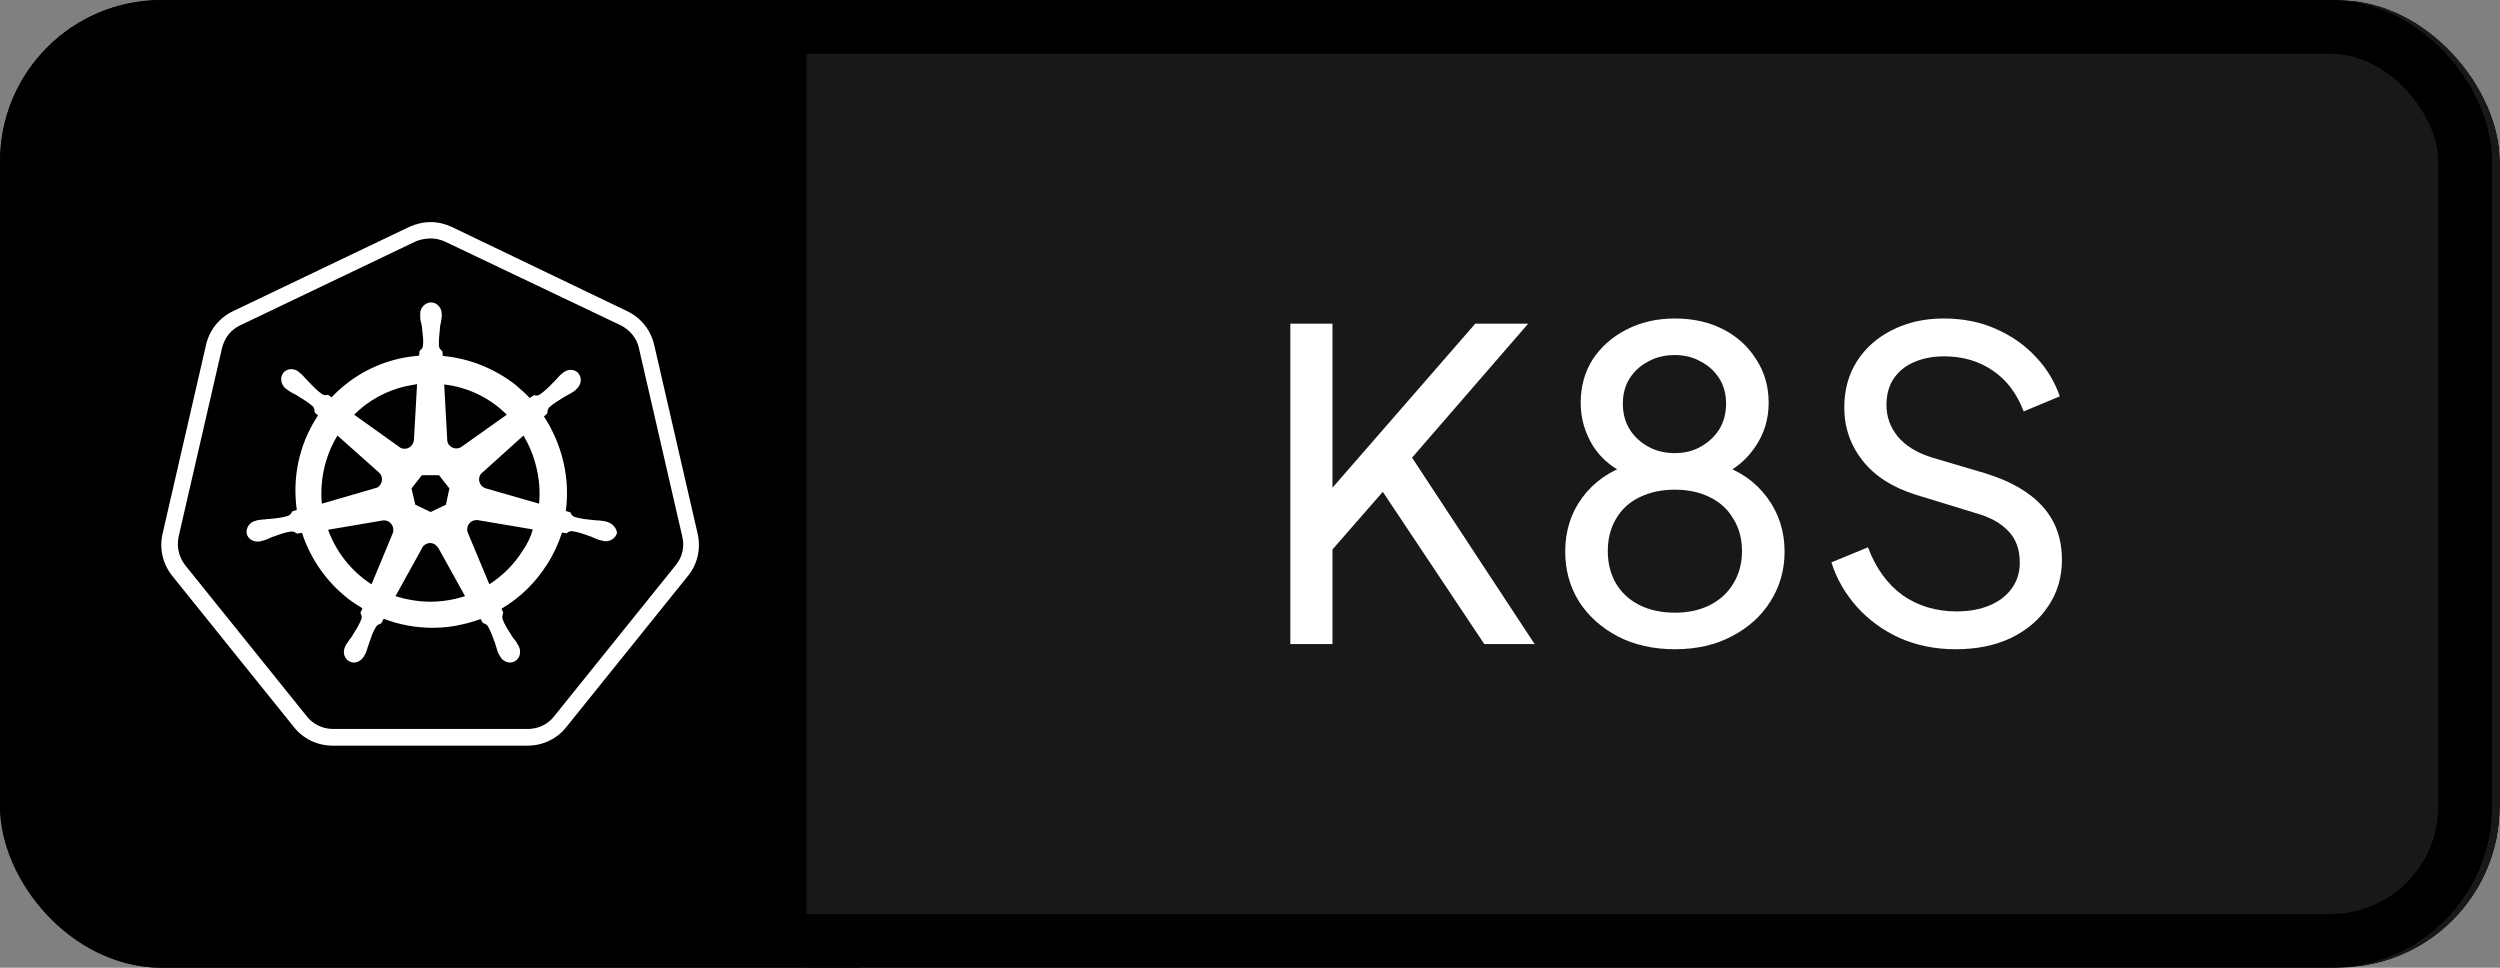 <svg width="93" height="36" viewBox="0 0 93 36" fill="none" xmlns="http://www.w3.org/2000/svg">
<rect x="0" y="0" width="93" height="36" fill="#808080" stroke="none"/>
<g clip-path="url(#clip0_9_220)">
<rect width="93" height="36" rx="6" fill="white"/>
<rect width="32" height="36" fill="black"/>
<path d="M12.386 27.427C11.92 27.427 11.48 27.22 11.183 26.845L6.657 21.22C6.359 20.845 6.243 20.366 6.359 19.901L7.976 12.879C8.079 12.413 8.39 12.038 8.816 11.832L15.36 8.702C15.567 8.599 15.8 8.547 16.032 8.547C16.265 8.547 16.498 8.599 16.705 8.702L23.248 11.819C23.675 12.025 23.985 12.4 24.089 12.866L25.705 19.888C25.809 20.354 25.705 20.832 25.408 21.207L20.882 26.832C20.584 27.195 20.145 27.414 19.679 27.414L12.386 27.427Z" fill="black"/>
<path d="M16.019 8.87C16.2 8.87 16.381 8.909 16.55 8.986L23.093 12.103C23.429 12.271 23.688 12.582 23.766 12.944L25.382 19.966C25.473 20.341 25.382 20.729 25.136 21.026L20.61 26.651C20.377 26.949 20.015 27.117 19.64 27.117H12.386C12.011 27.117 11.648 26.949 11.416 26.651L6.889 21.026C6.657 20.729 6.566 20.341 6.644 19.966L8.26 12.944C8.351 12.569 8.596 12.258 8.933 12.103L15.476 8.974C15.644 8.909 15.838 8.87 16.019 8.87ZM16.019 8.262C15.748 8.262 15.476 8.327 15.218 8.443L8.674 11.573C8.157 11.819 7.795 12.271 7.665 12.827L6.049 19.849C5.92 20.405 6.049 20.974 6.411 21.427L10.937 27.052C11.286 27.492 11.816 27.738 12.373 27.738H19.627C20.183 27.738 20.714 27.492 21.063 27.052L25.589 21.427C25.951 20.987 26.08 20.405 25.951 19.849L24.335 12.827C24.205 12.271 23.843 11.819 23.326 11.573L16.808 8.443C16.562 8.327 16.291 8.262 16.019 8.262Z" fill="white"/>
<path d="M22.576 19.41C22.563 19.41 22.563 19.41 22.576 19.41H22.563C22.55 19.41 22.537 19.41 22.537 19.397C22.511 19.397 22.485 19.384 22.459 19.384C22.369 19.371 22.291 19.358 22.214 19.358C22.175 19.358 22.136 19.358 22.084 19.345H22.072C21.8 19.319 21.58 19.293 21.373 19.229C21.283 19.19 21.257 19.138 21.231 19.086C21.231 19.073 21.218 19.073 21.218 19.06L21.05 19.009C21.128 18.414 21.102 17.793 20.959 17.185C20.817 16.578 20.571 16.009 20.235 15.491L20.364 15.375V15.349C20.364 15.284 20.378 15.22 20.429 15.155C20.584 15.013 20.778 14.896 21.011 14.754C21.05 14.728 21.089 14.715 21.128 14.689C21.205 14.651 21.27 14.612 21.347 14.56C21.36 14.547 21.386 14.534 21.412 14.508C21.425 14.495 21.438 14.495 21.438 14.482C21.619 14.327 21.658 14.069 21.528 13.901C21.464 13.81 21.347 13.758 21.231 13.758C21.128 13.758 21.037 13.797 20.947 13.862C20.933 13.875 20.933 13.875 20.921 13.888C20.895 13.901 20.882 13.926 20.856 13.939C20.791 14.004 20.74 14.056 20.688 14.12C20.662 14.146 20.636 14.185 20.597 14.211C20.416 14.405 20.248 14.56 20.08 14.677C20.041 14.702 20.002 14.715 19.964 14.715C19.938 14.715 19.912 14.715 19.886 14.702H19.86L19.705 14.806C19.537 14.625 19.356 14.47 19.175 14.314C18.399 13.707 17.455 13.332 16.472 13.241L16.459 13.073C16.446 13.06 16.446 13.06 16.433 13.047C16.394 13.008 16.343 12.97 16.33 12.879C16.317 12.672 16.343 12.439 16.369 12.181V12.168C16.369 12.129 16.381 12.077 16.394 12.038C16.407 11.961 16.42 11.883 16.433 11.793V11.715V11.676C16.433 11.444 16.252 11.249 16.032 11.249C15.929 11.249 15.825 11.301 15.748 11.379C15.67 11.457 15.632 11.56 15.632 11.676V11.702V11.78C15.632 11.87 15.644 11.948 15.67 12.025C15.683 12.064 15.683 12.103 15.696 12.155V12.168C15.722 12.426 15.761 12.659 15.735 12.866C15.722 12.957 15.67 12.995 15.632 13.034C15.618 13.047 15.618 13.047 15.606 13.06L15.593 13.228C15.36 13.254 15.127 13.28 14.894 13.332C13.899 13.551 13.019 14.056 12.334 14.78L12.204 14.689H12.179C12.153 14.689 12.127 14.702 12.101 14.702C12.062 14.702 12.024 14.689 11.985 14.664C11.816 14.547 11.648 14.379 11.467 14.185C11.441 14.159 11.416 14.12 11.377 14.095C11.325 14.03 11.273 13.978 11.209 13.914C11.196 13.901 11.17 13.888 11.144 13.862C11.131 13.849 11.118 13.849 11.118 13.836C11.041 13.771 10.937 13.732 10.834 13.732C10.717 13.732 10.601 13.784 10.536 13.875C10.407 14.043 10.446 14.302 10.627 14.457C10.64 14.457 10.64 14.47 10.653 14.47C10.678 14.482 10.691 14.508 10.717 14.521C10.795 14.573 10.86 14.612 10.937 14.651C10.976 14.664 11.015 14.689 11.054 14.715C11.286 14.857 11.48 14.974 11.636 15.116C11.7 15.181 11.7 15.245 11.7 15.31V15.336L11.829 15.452C11.804 15.491 11.778 15.517 11.765 15.556C11.118 16.578 10.873 17.78 11.041 18.97L10.873 19.022C10.873 19.035 10.86 19.035 10.86 19.047C10.834 19.099 10.795 19.151 10.717 19.19C10.523 19.254 10.291 19.28 10.019 19.306H10.006C9.967 19.306 9.916 19.306 9.877 19.319C9.799 19.319 9.722 19.332 9.631 19.345C9.605 19.345 9.579 19.358 9.553 19.358C9.541 19.358 9.528 19.358 9.515 19.371C9.282 19.422 9.14 19.642 9.178 19.849C9.217 20.03 9.385 20.147 9.592 20.147C9.631 20.147 9.657 20.147 9.696 20.134C9.709 20.134 9.722 20.134 9.722 20.121C9.747 20.121 9.773 20.108 9.799 20.108C9.89 20.082 9.954 20.056 10.032 20.017C10.071 20.004 10.11 19.979 10.148 19.966H10.161C10.407 19.875 10.627 19.797 10.834 19.772H10.86C10.937 19.772 10.989 19.811 11.028 19.836C11.041 19.836 11.041 19.849 11.054 19.849L11.235 19.823C11.545 20.78 12.14 21.634 12.929 22.255C13.11 22.397 13.291 22.513 13.485 22.63L13.407 22.798C13.407 22.811 13.42 22.811 13.42 22.824C13.446 22.875 13.472 22.94 13.446 23.03C13.368 23.224 13.252 23.419 13.11 23.638V23.651C13.084 23.69 13.058 23.716 13.032 23.755C12.98 23.819 12.942 23.884 12.89 23.962C12.877 23.974 12.864 24 12.851 24.026C12.851 24.039 12.838 24.052 12.838 24.052C12.735 24.272 12.812 24.518 13.006 24.608C13.058 24.634 13.11 24.647 13.162 24.647C13.317 24.647 13.472 24.544 13.549 24.401C13.549 24.388 13.562 24.375 13.562 24.375C13.575 24.35 13.588 24.324 13.601 24.311C13.64 24.22 13.653 24.156 13.679 24.078C13.692 24.039 13.705 24 13.717 23.962C13.808 23.703 13.873 23.496 13.989 23.315C14.041 23.237 14.105 23.224 14.157 23.199C14.17 23.199 14.17 23.199 14.183 23.186L14.274 23.018C14.843 23.237 15.463 23.354 16.084 23.354C16.459 23.354 16.847 23.315 17.209 23.224C17.442 23.173 17.662 23.108 17.882 23.03L17.959 23.173C17.972 23.173 17.972 23.173 17.985 23.186C18.05 23.199 18.101 23.224 18.153 23.302C18.257 23.483 18.334 23.703 18.425 23.949V23.962C18.438 24 18.451 24.039 18.463 24.078C18.489 24.156 18.502 24.233 18.541 24.311C18.554 24.337 18.567 24.35 18.58 24.375C18.58 24.388 18.593 24.401 18.593 24.401C18.671 24.556 18.826 24.647 18.981 24.647C19.032 24.647 19.084 24.634 19.136 24.608C19.227 24.556 19.304 24.479 19.33 24.375C19.356 24.272 19.356 24.156 19.304 24.052C19.304 24.039 19.291 24.039 19.291 24.026C19.278 24 19.265 23.974 19.252 23.962C19.214 23.884 19.162 23.819 19.11 23.755C19.084 23.716 19.058 23.69 19.032 23.651V23.638C18.89 23.419 18.761 23.224 18.696 23.03C18.671 22.94 18.696 22.888 18.709 22.824C18.709 22.811 18.722 22.811 18.722 22.798L18.657 22.642C19.343 22.242 19.925 21.673 20.364 20.974C20.597 20.612 20.778 20.211 20.908 19.811L21.063 19.836C21.076 19.836 21.076 19.823 21.089 19.823C21.14 19.797 21.179 19.759 21.257 19.759H21.283C21.49 19.785 21.709 19.862 21.955 19.953H21.968C22.007 19.966 22.046 19.991 22.084 20.004C22.162 20.043 22.227 20.069 22.317 20.095C22.343 20.095 22.369 20.108 22.395 20.108C22.408 20.108 22.421 20.108 22.434 20.121C22.472 20.134 22.498 20.134 22.537 20.134C22.731 20.134 22.899 20.004 22.951 19.836C22.951 19.681 22.809 19.474 22.576 19.41ZM16.588 18.776L16.019 19.047L15.45 18.776L15.308 18.168L15.696 17.677H16.33L16.718 18.168L16.588 18.776ZM19.964 17.431C20.067 17.871 20.093 18.31 20.054 18.737L18.076 18.168C17.895 18.116 17.791 17.935 17.83 17.754C17.843 17.703 17.869 17.651 17.907 17.612L19.472 16.203C19.692 16.565 19.86 16.978 19.964 17.431ZM18.852 15.427L17.157 16.629C17.015 16.72 16.821 16.694 16.705 16.552C16.666 16.513 16.653 16.461 16.64 16.409L16.524 14.302C17.416 14.405 18.231 14.806 18.852 15.427ZM15.101 14.366C15.243 14.34 15.373 14.314 15.515 14.289L15.399 16.358C15.386 16.539 15.243 16.694 15.05 16.694C14.998 16.694 14.933 16.681 14.894 16.655L13.174 15.427C13.705 14.896 14.364 14.534 15.101 14.366ZM12.554 16.203L14.093 17.573C14.235 17.69 14.248 17.91 14.131 18.052C14.093 18.103 14.041 18.142 13.976 18.155L11.972 18.737C11.894 17.858 12.088 16.965 12.554 16.203ZM12.204 19.707L14.261 19.358C14.429 19.345 14.584 19.461 14.623 19.629C14.636 19.707 14.636 19.772 14.61 19.836L13.821 21.737C13.097 21.272 12.515 20.561 12.204 19.707ZM16.925 22.28C16.627 22.345 16.33 22.384 16.019 22.384C15.567 22.384 15.127 22.306 14.713 22.177L15.735 20.328C15.838 20.211 16.006 20.16 16.149 20.237C16.213 20.276 16.265 20.328 16.304 20.38L17.3 22.177C17.183 22.216 17.054 22.242 16.925 22.28ZM19.446 20.483C19.123 21 18.696 21.414 18.205 21.737L17.39 19.785C17.351 19.629 17.416 19.461 17.571 19.384C17.623 19.358 17.688 19.345 17.752 19.345L19.821 19.694C19.744 19.979 19.614 20.237 19.446 20.483Z" fill="white"/>
<rect width="66" height="36" transform="translate(30)" fill="#181818"/>
<path d="M72.752 24.152C71.995 24.152 71.302 24.013 70.672 23.736C70.043 23.448 69.51 23.059 69.072 22.568C68.635 22.077 68.32 21.528 68.128 20.92L69.488 20.36C69.776 21.128 70.203 21.72 70.768 22.136C71.344 22.541 72.016 22.744 72.784 22.744C73.254 22.744 73.664 22.669 74.016 22.52C74.368 22.371 74.64 22.163 74.832 21.896C75.035 21.619 75.136 21.299 75.136 20.936C75.136 20.435 74.992 20.04 74.704 19.752C74.427 19.453 74.016 19.229 73.472 19.08L71.28 18.408C70.416 18.141 69.755 17.72 69.296 17.144C68.838 16.568 68.608 15.907 68.608 15.16C68.608 14.509 68.763 13.939 69.072 13.448C69.392 12.947 69.83 12.557 70.384 12.28C70.95 11.992 71.59 11.848 72.304 11.848C73.019 11.848 73.664 11.976 74.24 12.232C74.827 12.488 75.323 12.835 75.728 13.272C76.134 13.699 76.432 14.189 76.624 14.744L75.28 15.304C75.024 14.632 74.64 14.125 74.128 13.784C73.616 13.432 73.014 13.256 72.32 13.256C71.894 13.256 71.515 13.331 71.184 13.48C70.864 13.619 70.614 13.827 70.432 14.104C70.262 14.371 70.176 14.691 70.176 15.064C70.176 15.501 70.315 15.891 70.592 16.232C70.87 16.573 71.291 16.835 71.856 17.016L73.856 17.608C74.795 17.896 75.504 18.307 75.984 18.84C76.464 19.373 76.704 20.035 76.704 20.824C76.704 21.475 76.534 22.051 76.192 22.552C75.862 23.053 75.398 23.448 74.8 23.736C74.214 24.013 73.531 24.152 72.752 24.152Z" fill="white"/>
<path d="M62.306 24.152C61.506 24.152 60.796 23.992 60.178 23.672C59.57 23.352 59.09 22.92 58.738 22.376C58.396 21.821 58.226 21.203 58.226 20.52C58.226 19.752 58.439 19.08 58.866 18.504C59.292 17.928 59.879 17.517 60.626 17.272L60.594 17.672C60.028 17.448 59.586 17.091 59.266 16.6C58.956 16.099 58.802 15.56 58.802 14.984C58.802 14.376 58.951 13.837 59.25 13.368C59.559 12.899 59.975 12.531 60.498 12.264C61.031 11.987 61.634 11.848 62.306 11.848C62.978 11.848 63.575 11.981 64.098 12.248C64.62 12.515 65.031 12.888 65.33 13.368C65.639 13.837 65.794 14.376 65.794 14.984C65.794 15.592 65.628 16.136 65.298 16.616C64.978 17.096 64.551 17.453 64.018 17.688L63.97 17.272C64.727 17.517 65.319 17.933 65.746 18.52C66.172 19.096 66.386 19.763 66.386 20.52C66.386 21.203 66.21 21.821 65.858 22.376C65.516 22.92 65.036 23.352 64.418 23.672C63.81 23.992 63.106 24.152 62.306 24.152ZM62.306 22.792C62.807 22.792 63.244 22.696 63.618 22.504C63.991 22.312 64.279 22.045 64.482 21.704C64.695 21.352 64.802 20.952 64.802 20.504C64.802 20.045 64.695 19.645 64.482 19.304C64.279 18.952 63.991 18.685 63.618 18.504C63.244 18.312 62.807 18.216 62.306 18.216C61.804 18.216 61.362 18.312 60.978 18.504C60.604 18.685 60.316 18.952 60.114 19.304C59.911 19.645 59.81 20.045 59.81 20.504C59.81 20.952 59.911 21.352 60.114 21.704C60.316 22.045 60.604 22.312 60.978 22.504C61.362 22.696 61.804 22.792 62.306 22.792ZM62.306 16.856C62.668 16.856 62.988 16.776 63.266 16.616C63.554 16.456 63.783 16.243 63.954 15.976C64.124 15.699 64.21 15.379 64.21 15.016C64.21 14.653 64.124 14.339 63.954 14.072C63.783 13.805 63.554 13.597 63.266 13.448C62.988 13.288 62.668 13.208 62.306 13.208C61.932 13.208 61.602 13.288 61.314 13.448C61.026 13.597 60.796 13.805 60.626 14.072C60.455 14.339 60.37 14.653 60.37 15.016C60.37 15.379 60.455 15.699 60.626 15.976C60.796 16.243 61.026 16.456 61.314 16.616C61.602 16.776 61.932 16.856 62.306 16.856Z" fill="white"/>
<path d="M48 23.96V12.04H49.568V18.744L49.184 18.584L54.88 12.04H56.848L52.064 17.56L52.144 16.44L57.088 23.96H55.216L51.44 18.296L49.568 20.44V23.96H48Z" fill="white"/>
</g>
<rect x="1" y="1" width="90.704" height="34" rx="5" stroke="black" stroke-width="2"/>
<defs>
<clipPath id="clip0_9_220">
<rect width="93" height="36" rx="6"/>
</clipPath>
</defs>
</svg>
